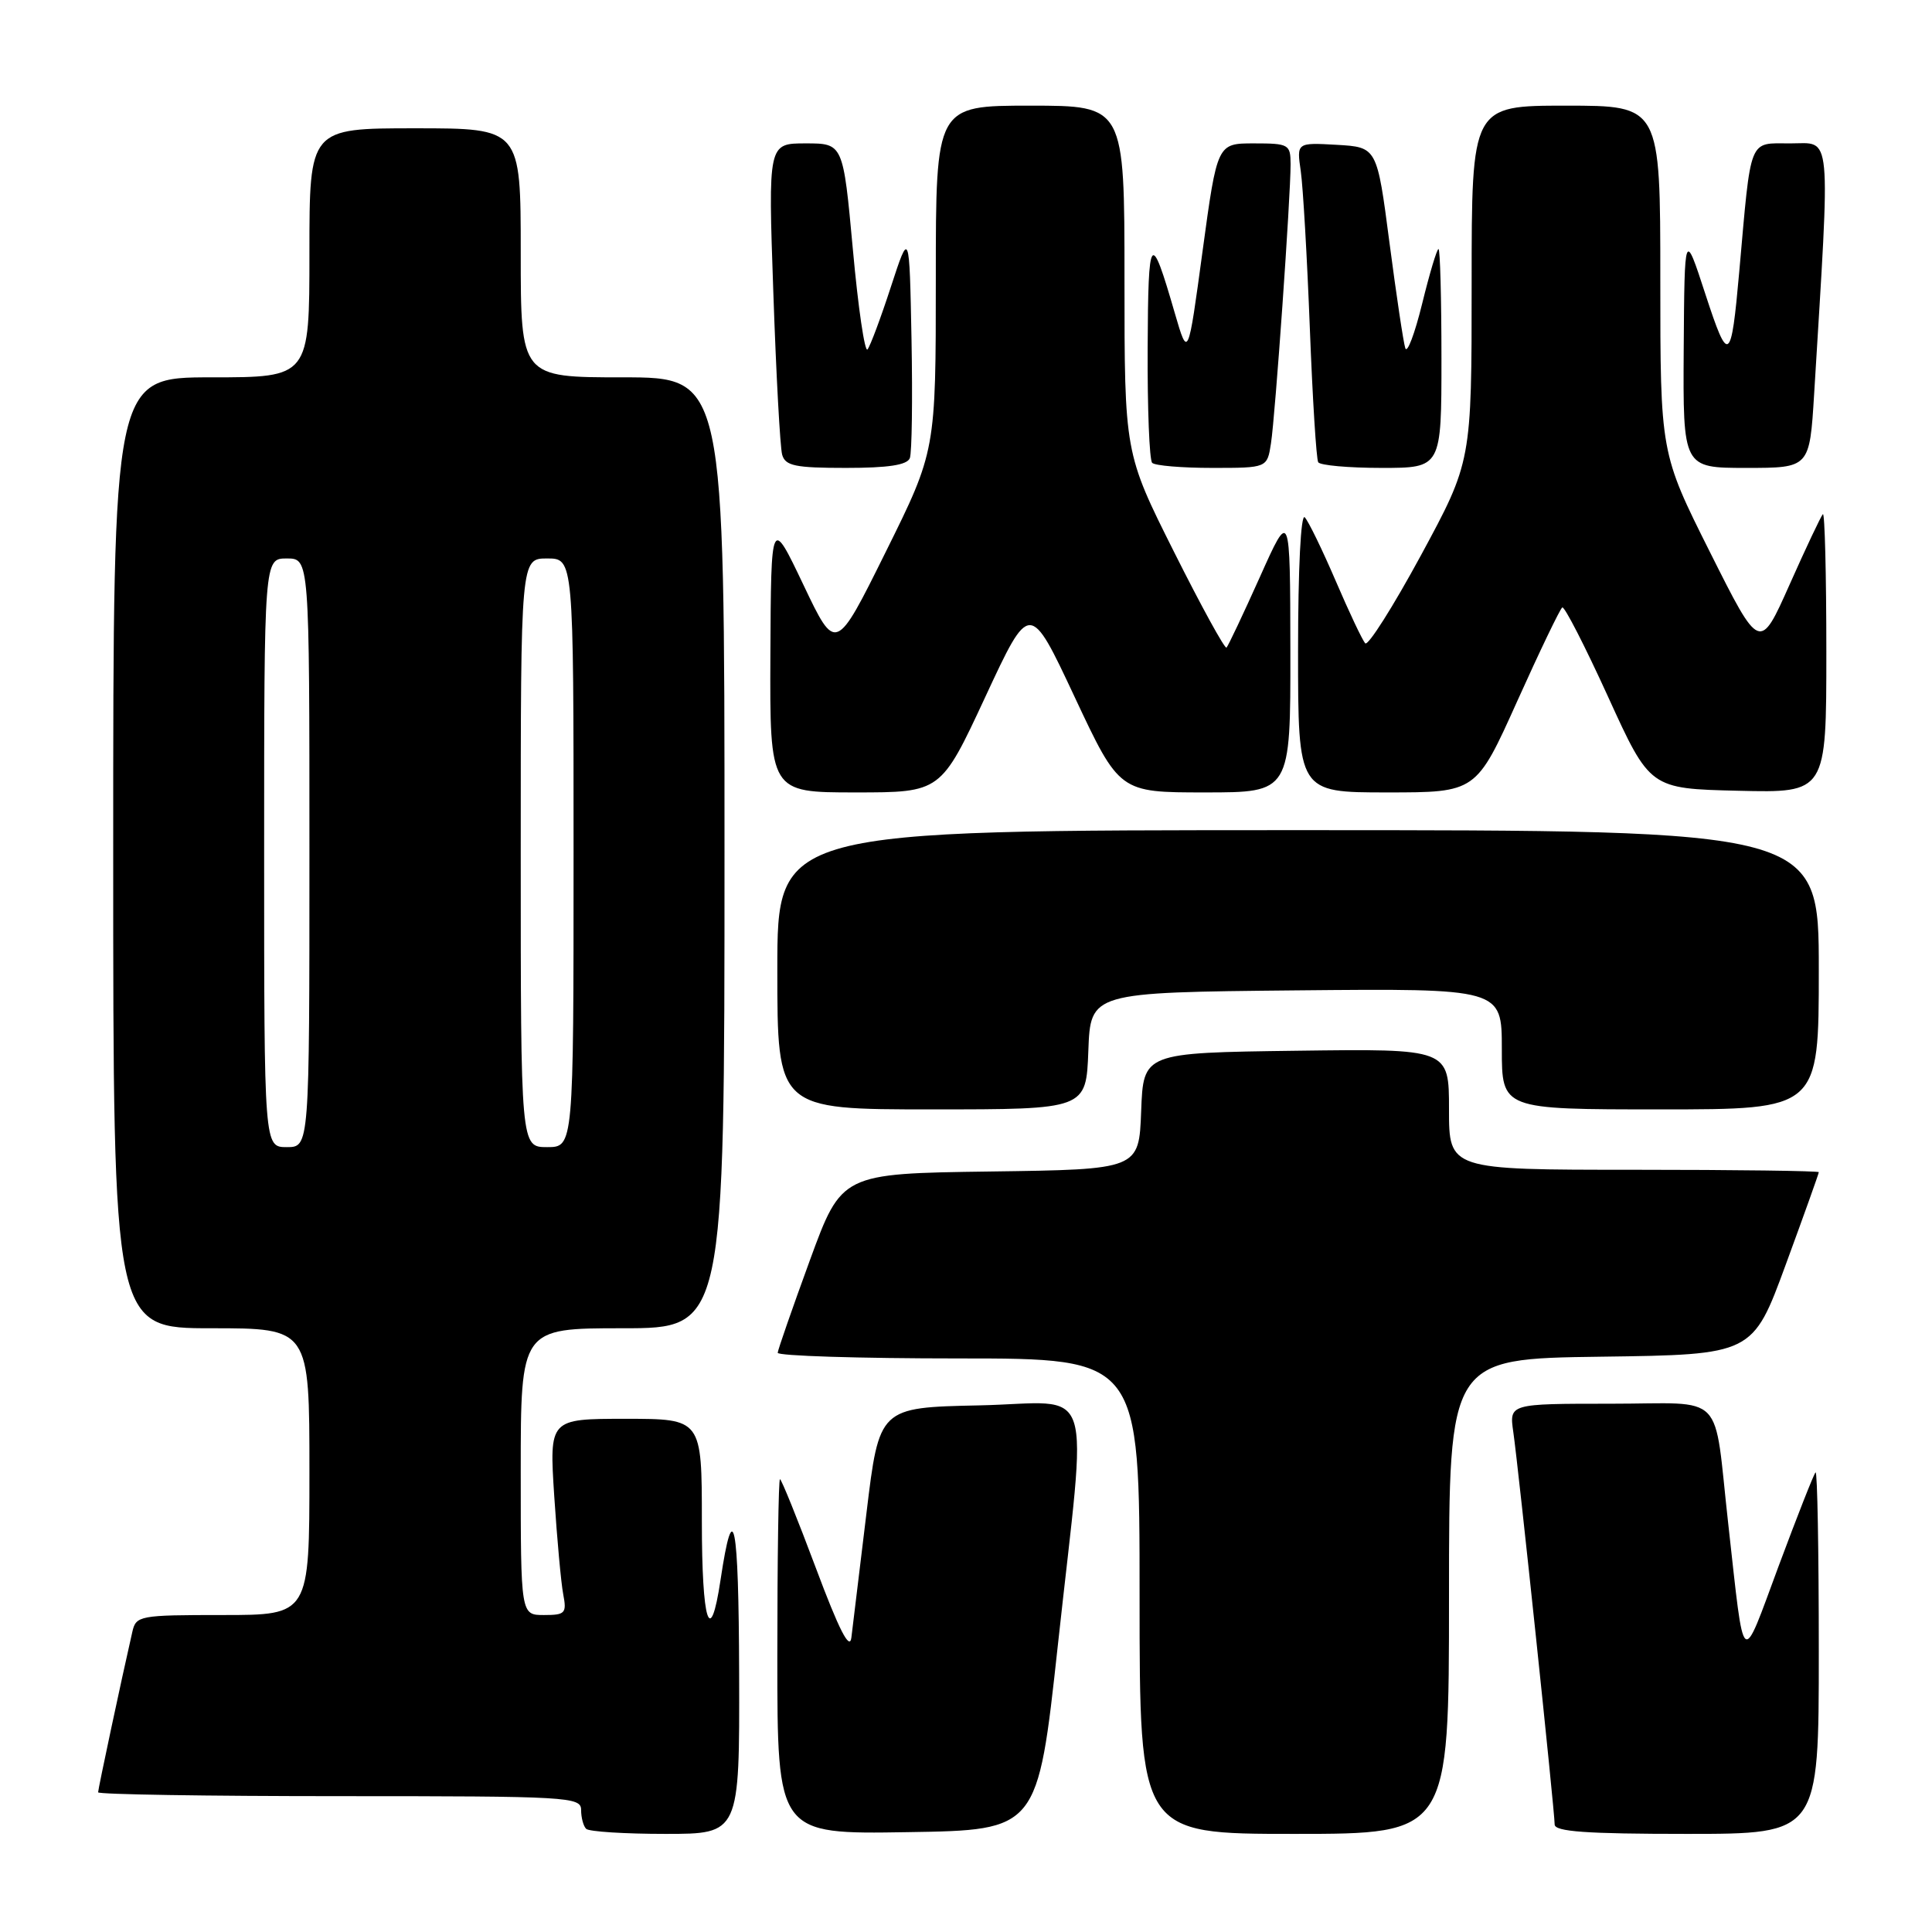 <?xml version="1.0" encoding="UTF-8" standalone="no"?>
<!DOCTYPE svg PUBLIC "-//W3C//DTD SVG 1.1//EN" "http://www.w3.org/Graphics/SVG/1.1/DTD/svg11.dtd" >
<svg xmlns="http://www.w3.org/2000/svg" xmlns:xlink="http://www.w3.org/1999/xlink" version="1.1" viewBox="0 0 256 256">
 <g >
 <path fill="currentColor"
d=" M 97.94 221.75 C 97.88 201.48 97.18 197.98 95.47 209.38 C 94.10 218.48 93.00 214.98 93.00 201.56 C 93.00 188.00 93.00 188.00 82.89 188.00 C 72.78 188.00 72.78 188.00 73.44 198.25 C 73.81 203.89 74.34 209.74 74.63 211.25 C 75.11 213.77 74.90 214.00 72.08 214.00 C 69.00 214.00 69.00 214.00 69.00 195.00 C 69.00 176.00 69.00 176.00 82.50 176.00 C 96.00 176.00 96.00 176.00 96.00 113.00 C 96.00 50.00 96.00 50.00 82.50 50.00 C 69.00 50.00 69.00 50.00 69.00 33.50 C 69.00 17.00 69.00 17.00 55.00 17.00 C 41.00 17.00 41.00 17.00 41.00 33.50 C 41.00 50.00 41.00 50.00 28.00 50.00 C 15.00 50.00 15.00 50.00 15.00 113.00 C 15.00 176.00 15.00 176.00 28.00 176.00 C 41.00 176.00 41.00 176.00 41.00 195.00 C 41.00 214.00 41.00 214.00 29.52 214.00 C 18.43 214.00 18.02 214.08 17.53 216.25 C 16.06 222.68 13.00 237.05 13.00 237.49 C 13.00 237.77 27.40 238.00 45.00 238.00 C 75.36 238.00 77.00 238.09 77.00 239.83 C 77.00 240.84 77.30 241.97 77.67 242.33 C 78.03 242.70 82.76 243.00 88.17 243.00 C 98.00 243.00 98.00 243.00 97.94 221.75 Z  M 140.17 218.00 C 144.09 181.95 145.38 185.89 129.75 186.22 C 116.50 186.50 116.50 186.50 114.81 200.50 C 113.88 208.20 112.98 215.62 112.81 217.00 C 112.59 218.75 111.17 215.96 108.10 207.75 C 105.68 201.29 103.54 196.00 103.35 196.00 C 103.16 196.00 103.00 206.59 103.00 219.52 C 103.00 243.05 103.00 243.05 120.25 242.77 C 137.50 242.50 137.50 242.50 140.17 218.00 Z  M 192.00 211.52 C 192.00 180.04 192.00 180.04 212.12 179.77 C 232.24 179.50 232.24 179.50 236.62 167.57 C 239.03 161.01 241.00 155.50 241.00 155.32 C 241.00 155.15 229.97 155.00 216.50 155.00 C 192.00 155.00 192.00 155.00 192.00 146.98 C 192.00 138.96 192.00 138.96 171.75 139.23 C 151.50 139.50 151.50 139.50 151.21 147.23 C 150.92 154.96 150.92 154.96 131.22 155.23 C 111.52 155.50 111.52 155.50 107.31 167.00 C 105.00 173.32 103.08 178.84 103.05 179.25 C 103.02 179.66 113.80 180.00 127.00 180.00 C 151.00 180.00 151.00 180.00 151.00 211.50 C 151.00 243.00 151.00 243.00 171.50 243.00 C 192.00 243.00 192.00 243.00 192.00 211.52 Z  M 241.00 218.83 C 241.00 205.54 240.81 194.86 240.57 195.10 C 240.33 195.33 238.14 200.91 235.69 207.48 C 230.65 221.06 231.19 221.51 229.01 202.00 C 227.00 184.06 228.88 186.00 213.44 186.00 C 199.98 186.00 199.98 186.00 200.52 189.75 C 201.19 194.33 206.00 240.00 206.00 241.75 C 206.00 242.70 210.17 243.00 223.50 243.00 C 241.00 243.00 241.00 243.00 241.00 218.83 Z  M 144.21 139.25 C 144.50 131.50 144.50 131.50 171.75 131.23 C 199.00 130.97 199.00 130.97 199.00 138.98 C 199.00 147.00 199.00 147.00 220.00 147.00 C 241.00 147.00 241.00 147.00 241.00 128.50 C 241.00 110.00 241.00 110.00 172.00 110.00 C 103.00 110.00 103.00 110.00 103.00 128.50 C 103.00 147.00 103.00 147.00 123.46 147.00 C 143.92 147.00 143.92 147.00 144.21 139.25 Z  M 130.56 92.34 C 136.45 79.67 136.45 79.67 142.39 92.34 C 148.33 105.00 148.33 105.00 159.66 105.00 C 171.00 105.00 171.00 105.00 170.98 86.25 C 170.95 67.50 170.95 67.50 166.94 76.46 C 164.73 81.38 162.74 85.59 162.52 85.81 C 162.30 86.03 159.17 80.32 155.56 73.12 C 149.00 60.03 149.00 60.03 149.00 37.01 C 149.00 14.00 149.00 14.00 136.50 14.00 C 124.00 14.00 124.00 14.00 124.00 36.87 C 124.00 59.75 124.00 59.75 117.37 73.12 C 110.74 86.50 110.74 86.50 106.46 77.50 C 102.17 68.50 102.17 68.50 102.08 86.75 C 102.00 105.00 102.00 105.00 113.33 105.00 C 124.67 105.00 124.67 105.00 130.56 92.34 Z  M 201.04 92.91 C 204.03 86.26 206.72 80.67 207.01 80.49 C 207.30 80.31 210.03 85.64 213.08 92.33 C 218.63 104.50 218.63 104.50 230.32 104.78 C 242.00 105.06 242.00 105.06 242.00 86.37 C 242.00 76.08 241.79 67.87 241.54 68.13 C 241.29 68.38 239.30 72.58 237.13 77.46 C 233.18 86.33 233.18 86.33 226.59 73.18 C 220.00 60.03 220.00 60.03 220.00 37.01 C 220.00 14.00 220.00 14.00 207.50 14.00 C 195.00 14.00 195.00 14.00 195.00 37.58 C 195.00 61.16 195.00 61.16 188.29 73.57 C 184.59 80.39 181.27 85.64 180.90 85.24 C 180.52 84.83 178.77 81.12 177.00 77.00 C 175.23 72.88 173.38 69.07 172.89 68.55 C 172.37 67.99 172.00 75.33 172.00 86.30 C 172.00 105.00 172.00 105.00 183.80 105.00 C 195.60 105.00 195.60 105.00 201.04 92.91 Z  M 120.56 60.70 C 120.83 59.99 120.93 52.90 120.78 44.95 C 120.50 30.50 120.50 30.50 118.05 38.00 C 116.71 42.12 115.31 45.86 114.95 46.30 C 114.59 46.75 113.71 40.78 113.01 33.05 C 111.72 19.00 111.72 19.00 106.75 19.00 C 101.78 19.00 101.78 19.00 102.47 38.75 C 102.84 49.61 103.37 59.29 103.64 60.25 C 104.06 61.73 105.37 62.00 112.10 62.00 C 117.70 62.00 120.21 61.62 120.56 60.70 Z  M 168.41 58.75 C 168.98 55.10 171.02 26.00 171.01 21.75 C 171.00 19.13 170.77 19.00 166.15 19.00 C 161.29 19.00 161.29 19.00 159.35 33.25 C 157.42 47.50 157.42 47.50 155.67 41.50 C 152.46 30.41 152.14 30.82 152.07 46.08 C 152.03 54.10 152.30 60.97 152.67 61.33 C 153.03 61.70 156.61 62.00 160.62 62.00 C 167.91 62.00 167.91 62.00 168.41 58.75 Z  M 191.00 47.50 C 191.00 39.52 190.82 33.00 190.61 33.00 C 190.39 33.00 189.42 36.26 188.44 40.25 C 187.46 44.23 186.46 46.88 186.21 46.14 C 185.96 45.39 185.02 39.09 184.11 32.14 C 182.46 19.50 182.46 19.50 177.13 19.19 C 171.81 18.89 171.81 18.89 172.36 22.69 C 172.66 24.79 173.20 34.15 173.56 43.50 C 173.92 52.85 174.42 60.84 174.67 61.25 C 174.92 61.66 178.69 62.00 183.06 62.00 C 191.00 62.00 191.00 62.00 191.00 47.50 Z  M 240.38 52.25 C 242.55 16.68 242.77 19.00 237.24 19.00 C 231.64 19.00 232.06 17.95 230.46 36.00 C 229.38 48.13 229.04 48.36 225.98 39.00 C 223.21 30.50 223.21 30.50 223.10 46.25 C 223.00 62.00 223.00 62.00 231.39 62.00 C 239.78 62.00 239.78 62.00 240.38 52.25 Z  M 35.00 113.00 C 35.00 74.00 35.00 74.00 38.00 74.00 C 41.00 74.00 41.00 74.00 41.00 113.00 C 41.00 152.00 41.00 152.00 38.00 152.00 C 35.00 152.00 35.00 152.00 35.00 113.00 Z  M 69.00 113.00 C 69.00 74.00 69.00 74.00 72.50 74.00 C 76.00 74.00 76.00 74.00 76.00 113.00 C 76.00 152.00 76.00 152.00 72.50 152.00 C 69.00 152.00 69.00 152.00 69.00 113.00 Z "/>
</g>
</svg>